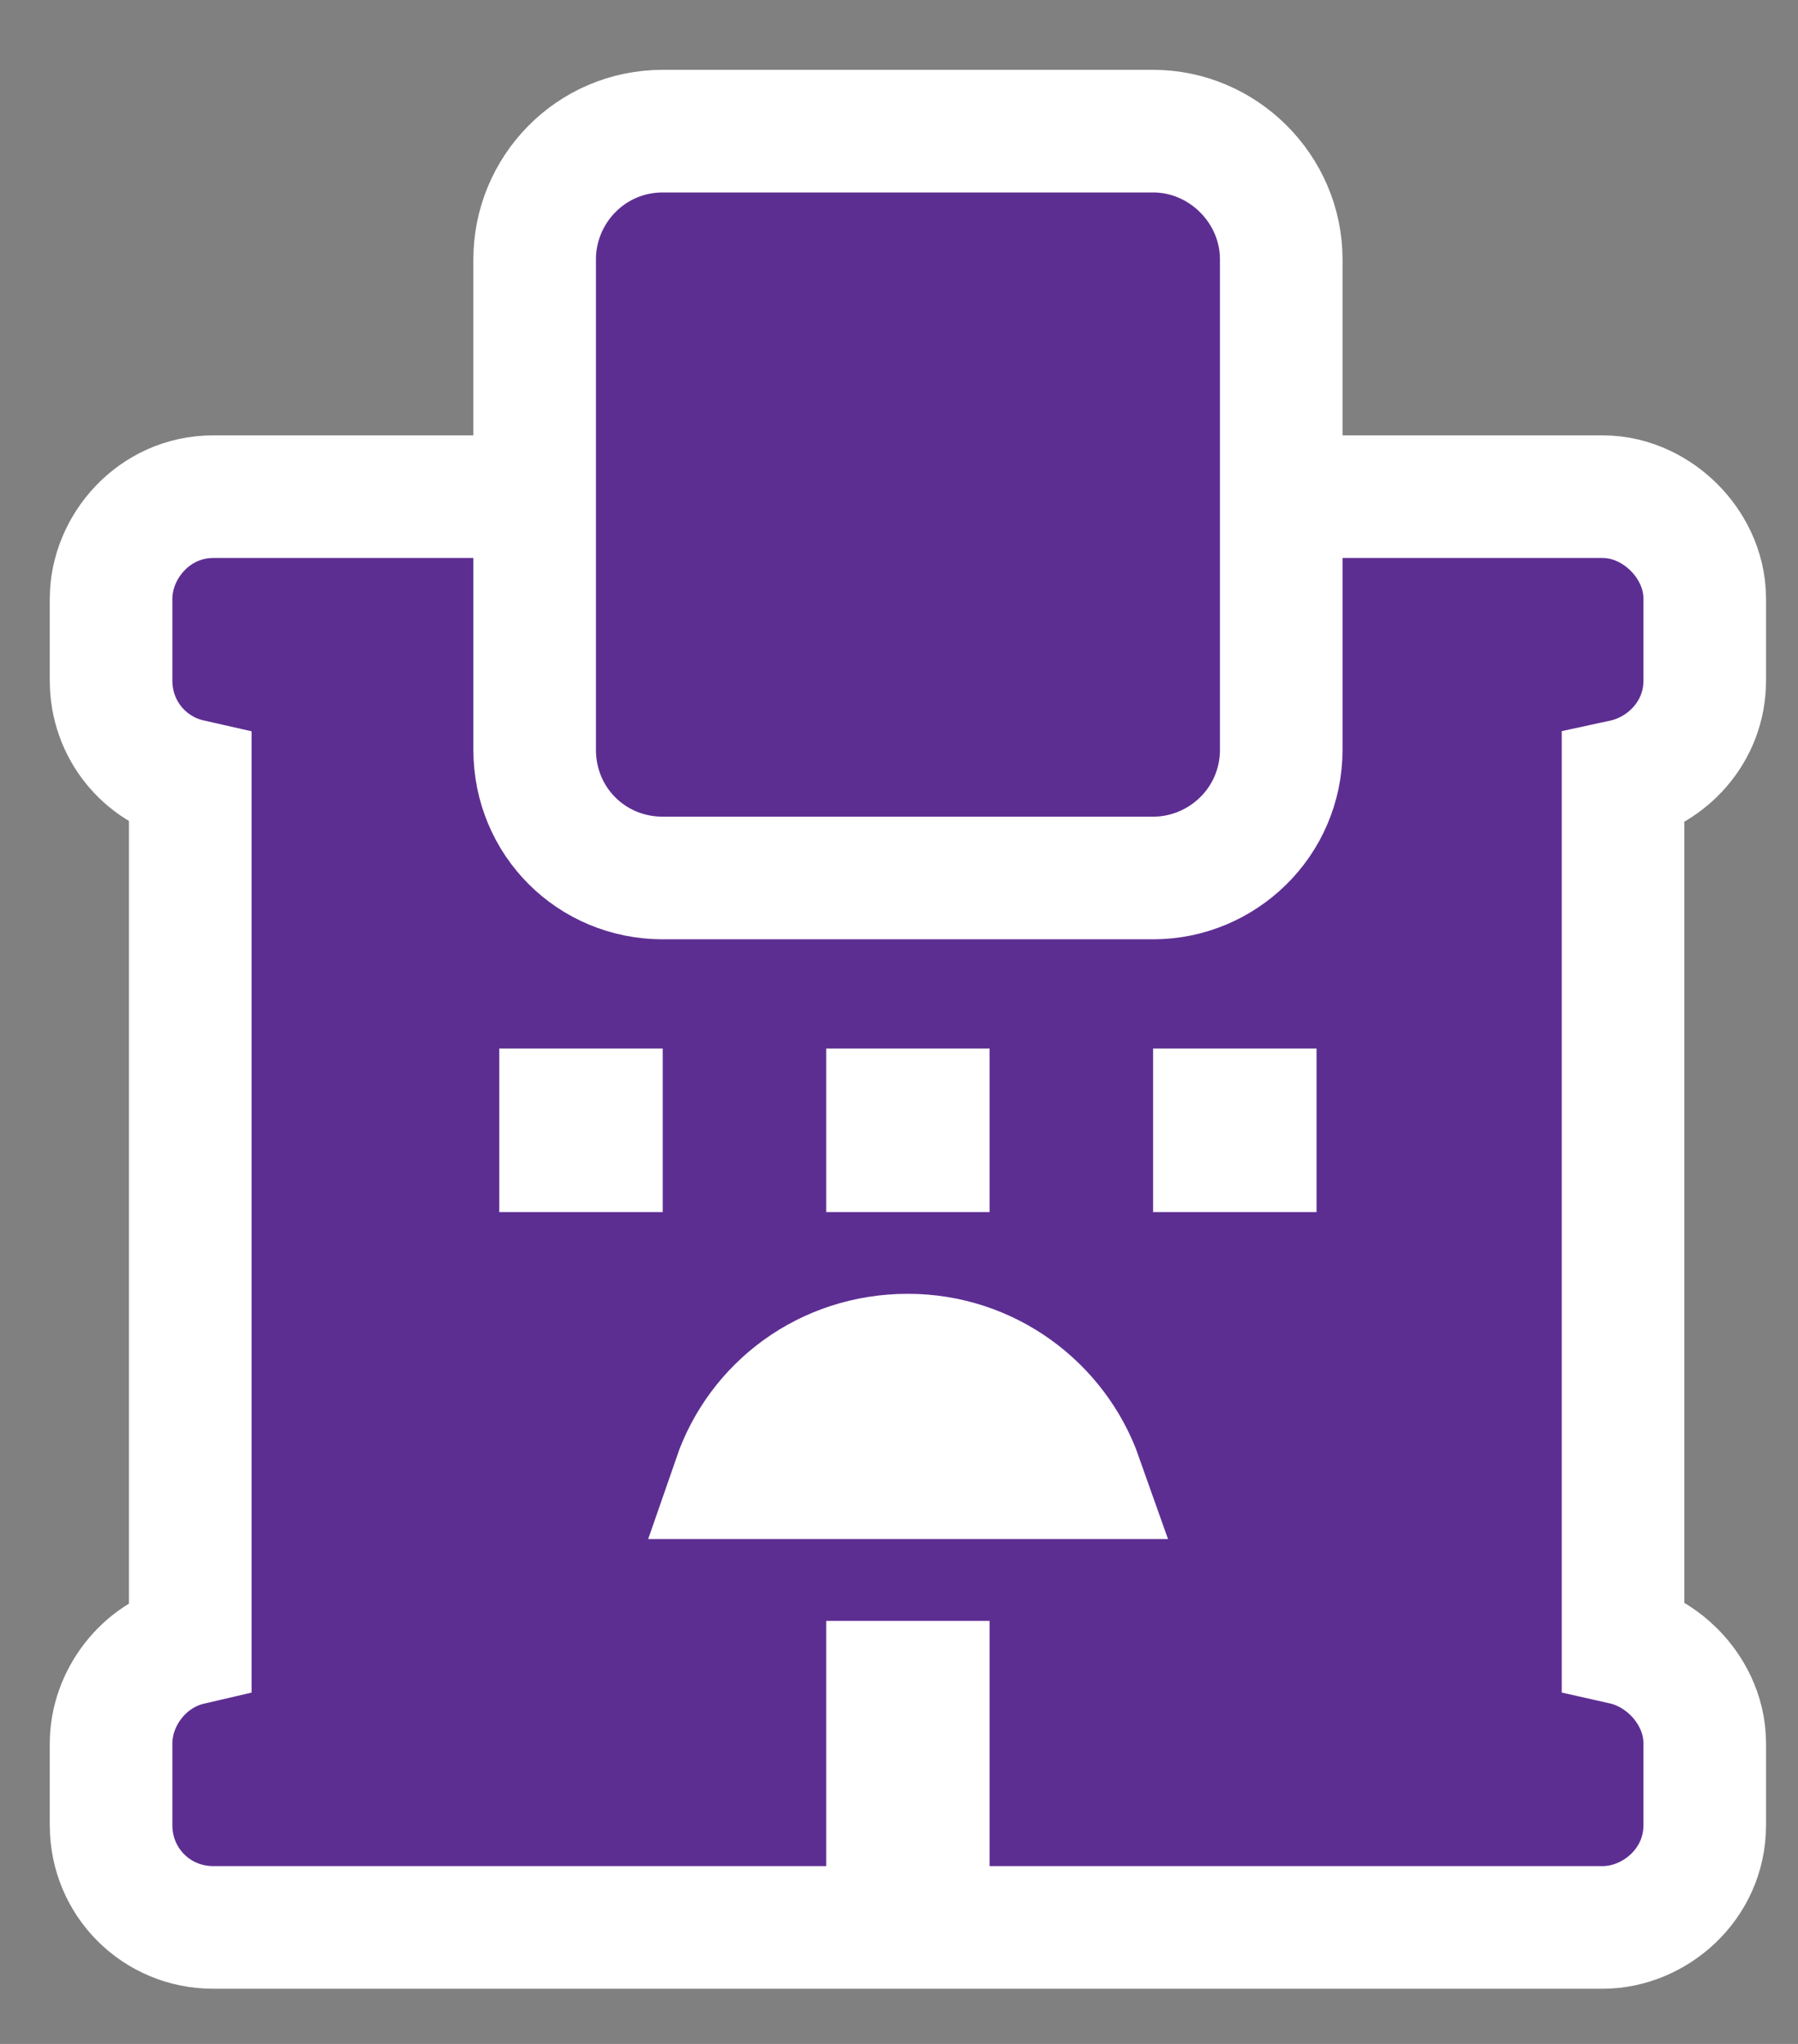 <svg width="22" height="25" viewBox="0 0 22 25" fill="none" xmlns="http://www.w3.org/2000/svg">
<rect x="0" y="0" width="22" height="25" fill="#808080" stroke="none"/>
<path d="M1.359 8.325C1.359 8.924 1.77 9.418 2.328 9.544V20.107C1.752 20.241 1.359 20.776 1.359 21.325V22.325C1.359 23.02 1.914 23.575 2.609 23.575H10.109H10.859V22.825V20.575H11.359V22.825V23.575H12.109H19.609C20.243 23.575 20.859 23.05 20.859 22.325V21.325C20.859 20.956 20.683 20.65 20.483 20.451C20.331 20.299 20.117 20.16 19.859 20.102V9.548C20.396 9.432 20.859 8.954 20.859 8.325V7.325C20.859 6.956 20.683 6.65 20.483 6.451C20.284 6.252 19.978 6.075 19.609 6.075H2.609C1.884 6.075 1.359 6.691 1.359 7.325V8.325ZM10.859 14.075V13.575H11.359V14.075H10.859ZM7.359 13.575V14.075H6.859V13.575H7.359ZM8.984 18.075C9.287 17.199 10.109 16.575 11.109 16.575C12.088 16.575 12.922 17.201 13.231 18.075H8.984ZM15.359 13.575V14.075H14.859V13.575H15.359Z" fill="#5D2E92" stroke="white" stroke-width="1.5"/>
<path d="M15.677 3.172C15.677 2.314 14.966 1.604 14.109 1.604H8.11C7.225 1.604 6.542 2.325 6.542 3.172V9.171C6.542 10.045 7.235 10.739 8.11 10.739H14.109C14.956 10.739 15.677 10.055 15.677 9.171V3.172Z" fill="#5D2E92" stroke="white" stroke-width="1.5"/>
</svg>

